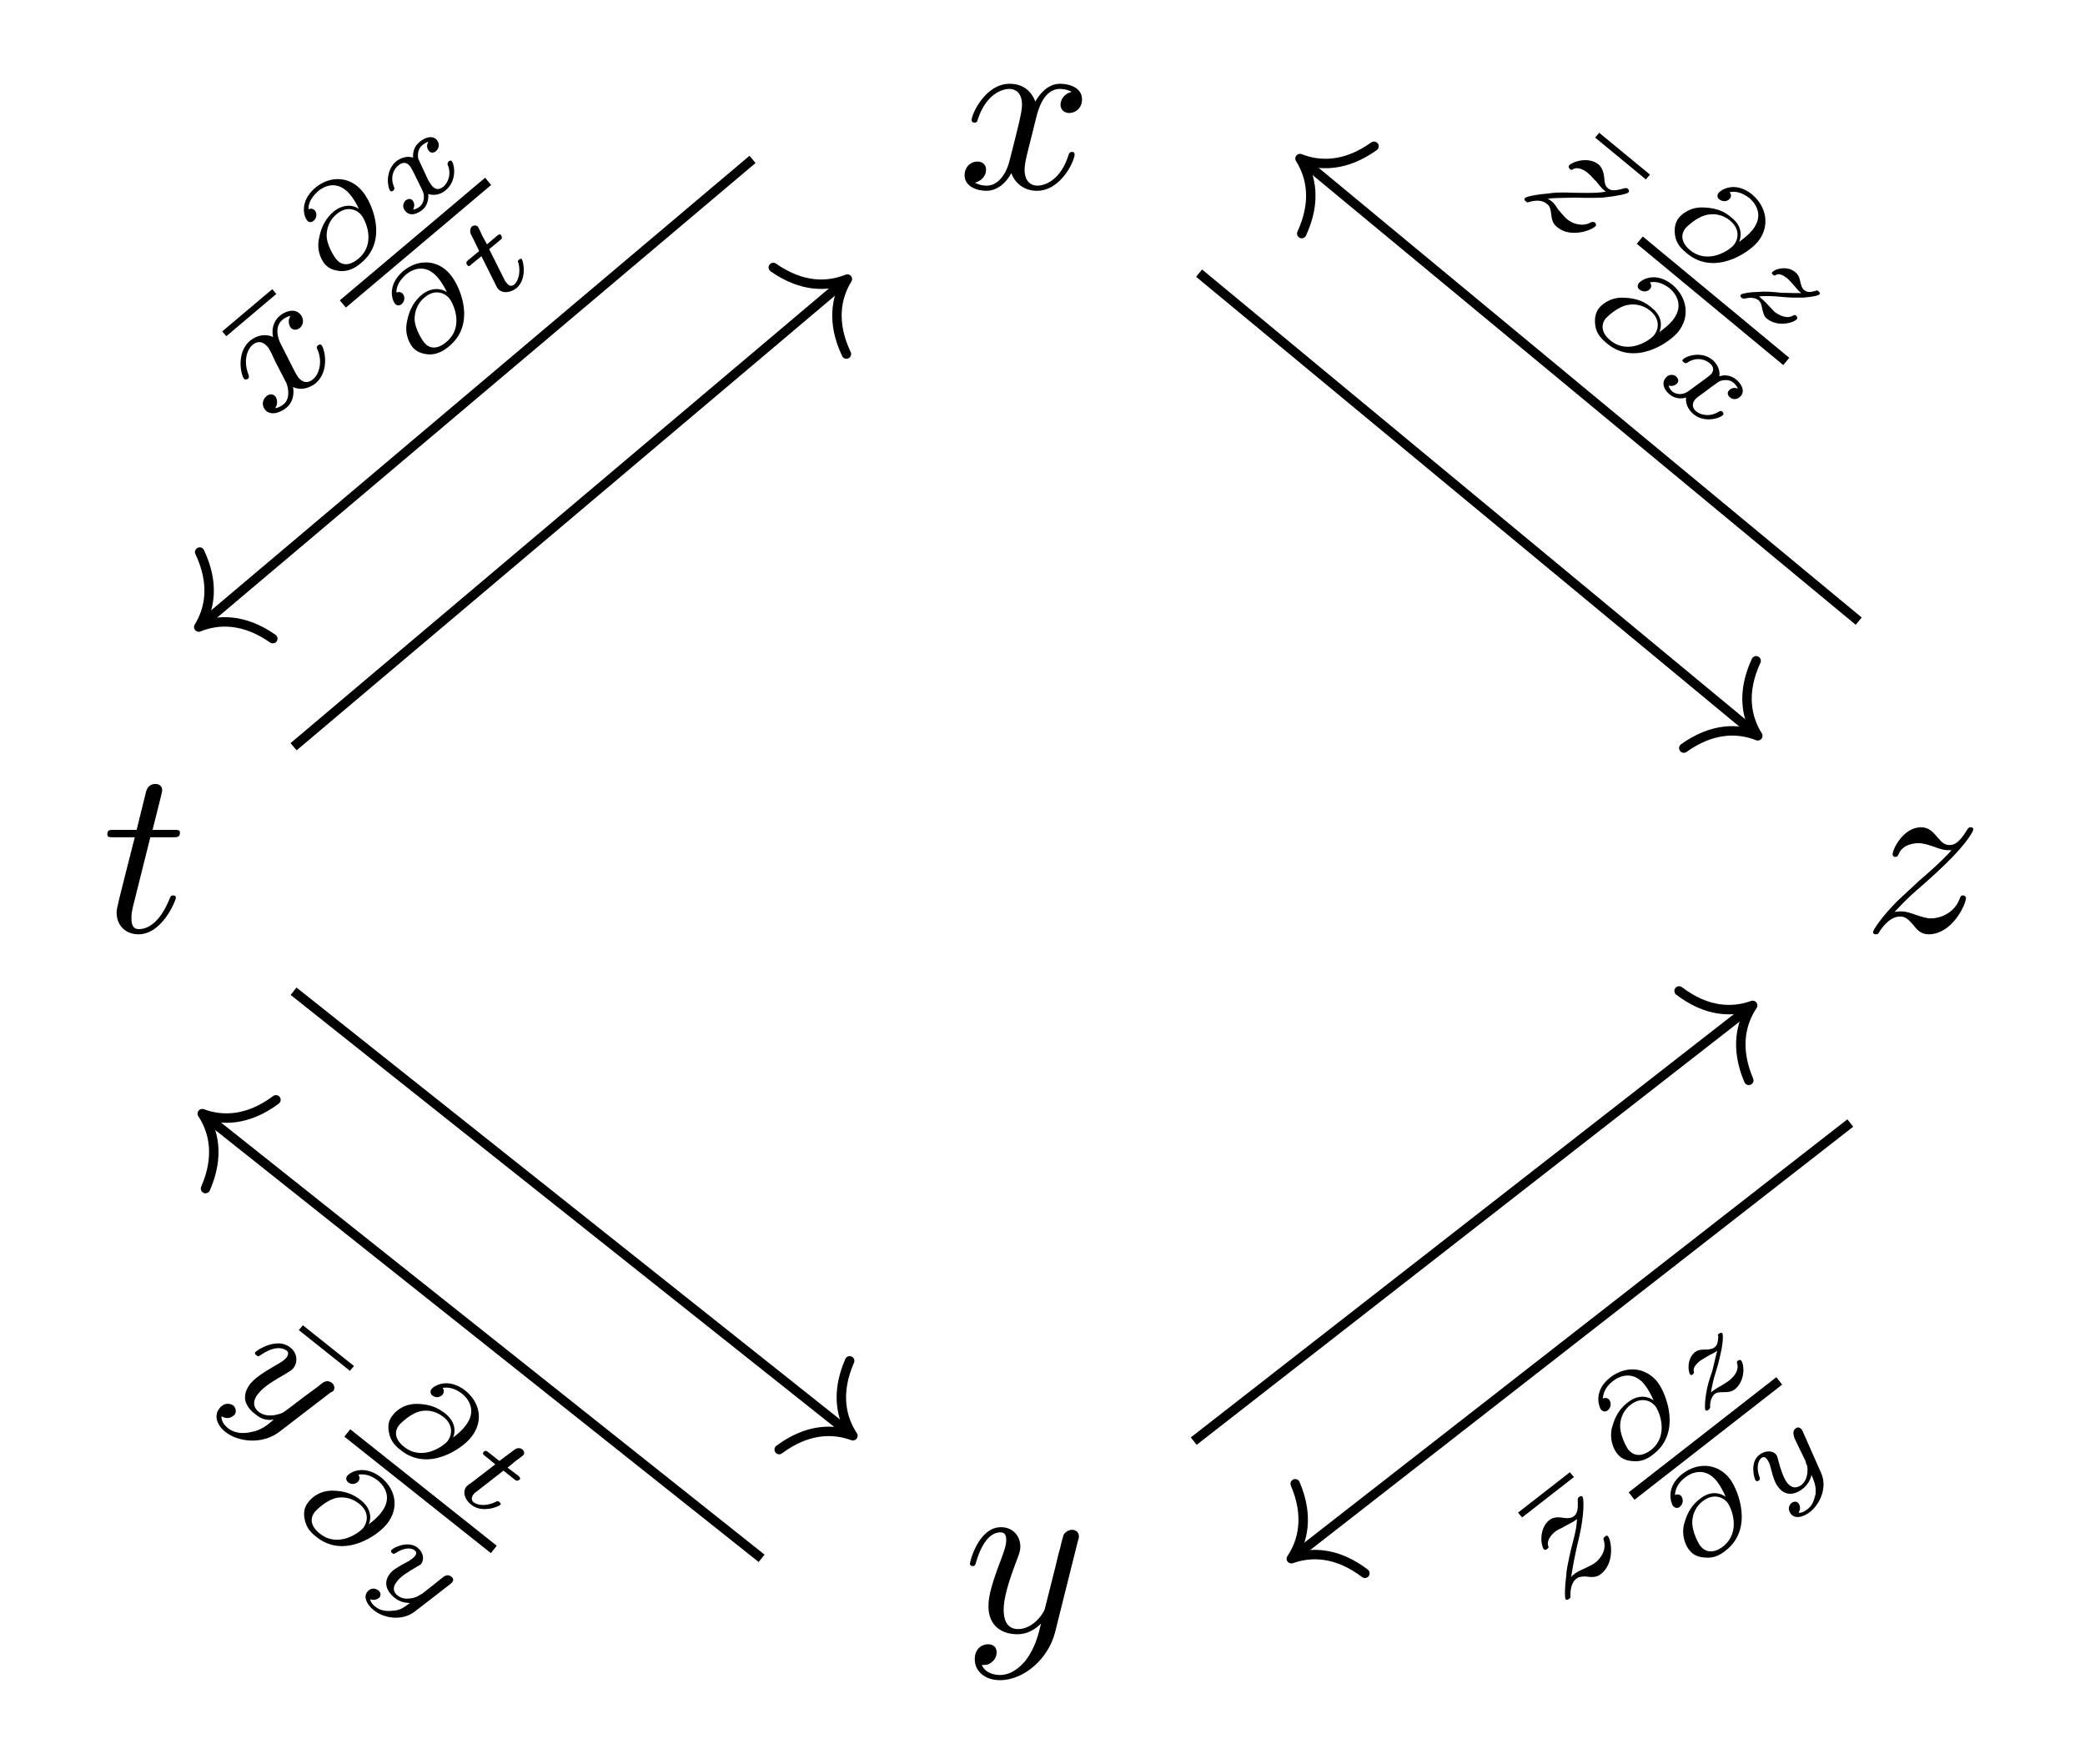 <?xml version="1.0" encoding="UTF-8"?>
<svg xmlns="http://www.w3.org/2000/svg" xmlns:xlink="http://www.w3.org/1999/xlink" width="87.947pt" height="74.408pt" viewBox="0 0 87.947 74.408" version="1.1">
<defs>
<g>
<symbol overflow="visible" id="glyph0-0">
<path style="stroke:none;" d=""/>
</symbol>
<symbol overflow="visible" id="glyph0-1">
<path style="stroke:none;" d="M 3.328 -3.016 C 3.391 -3.266 3.625 -4.188 4.312 -4.188 C 4.359 -4.188 4.609 -4.188 4.812 -4.062 C 4.531 -4 4.344 -3.766 4.344 -3.516 C 4.344 -3.359 4.453 -3.172 4.719 -3.172 C 4.938 -3.172 5.25 -3.344 5.25 -3.75 C 5.25 -4.266 4.672 -4.406 4.328 -4.406 C 3.75 -4.406 3.406 -3.875 3.281 -3.656 C 3.031 -4.312 2.5 -4.406 2.203 -4.406 C 1.172 -4.406 0.594 -3.125 0.594 -2.875 C 0.594 -2.766 0.703 -2.766 0.719 -2.766 C 0.797 -2.766 0.828 -2.797 0.844 -2.875 C 1.188 -3.938 1.844 -4.188 2.188 -4.188 C 2.375 -4.188 2.719 -4.094 2.719 -3.516 C 2.719 -3.203 2.547 -2.547 2.188 -1.141 C 2.031 -0.531 1.672 -0.109 1.234 -0.109 C 1.172 -0.109 0.953 -0.109 0.734 -0.234 C 0.984 -0.297 1.203 -0.5 1.203 -0.781 C 1.203 -1.047 0.984 -1.125 0.844 -1.125 C 0.531 -1.125 0.297 -0.875 0.297 -0.547 C 0.297 -0.094 0.781 0.109 1.219 0.109 C 1.891 0.109 2.25 -0.594 2.266 -0.641 C 2.391 -0.281 2.75 0.109 3.344 0.109 C 4.375 0.109 4.938 -1.172 4.938 -1.422 C 4.938 -1.531 4.859 -1.531 4.828 -1.531 C 4.734 -1.531 4.719 -1.484 4.688 -1.422 C 4.359 -0.344 3.688 -0.109 3.375 -0.109 C 2.984 -0.109 2.828 -0.422 2.828 -0.766 C 2.828 -0.984 2.875 -1.203 2.984 -1.641 Z M 3.328 -3.016 "/>
</symbol>
<symbol overflow="visible" id="glyph0-2">
<path style="stroke:none;" d="M 2.047 -3.984 L 2.984 -3.984 C 3.188 -3.984 3.297 -3.984 3.297 -4.188 C 3.297 -4.297 3.188 -4.297 3.016 -4.297 L 2.141 -4.297 C 2.5 -5.719 2.547 -5.906 2.547 -5.969 C 2.547 -6.141 2.422 -6.234 2.25 -6.234 C 2.219 -6.234 1.938 -6.234 1.859 -5.875 L 1.469 -4.297 L 0.531 -4.297 C 0.328 -4.297 0.234 -4.297 0.234 -4.109 C 0.234 -3.984 0.312 -3.984 0.516 -3.984 L 1.391 -3.984 C 0.672 -1.156 0.625 -0.984 0.625 -0.812 C 0.625 -0.266 1 0.109 1.547 0.109 C 2.562 0.109 3.125 -1.344 3.125 -1.422 C 3.125 -1.531 3.047 -1.531 3.016 -1.531 C 2.922 -1.531 2.906 -1.5 2.859 -1.391 C 2.438 -0.344 1.906 -0.109 1.562 -0.109 C 1.359 -0.109 1.25 -0.234 1.25 -0.562 C 1.25 -0.812 1.281 -0.875 1.312 -1.047 Z M 2.047 -3.984 "/>
</symbol>
<symbol overflow="visible" id="glyph0-3">
<path style="stroke:none;" d="M 1.328 -0.828 C 1.859 -1.406 2.156 -1.656 2.516 -1.969 C 2.516 -1.969 3.125 -2.5 3.484 -2.859 C 4.438 -3.781 4.656 -4.266 4.656 -4.312 C 4.656 -4.406 4.562 -4.406 4.547 -4.406 C 4.469 -4.406 4.453 -4.391 4.391 -4.297 C 4.094 -3.812 3.891 -3.656 3.656 -3.656 C 3.406 -3.656 3.297 -3.812 3.141 -3.984 C 2.953 -4.203 2.781 -4.406 2.453 -4.406 C 1.703 -4.406 1.25 -3.484 1.25 -3.266 C 1.25 -3.219 1.281 -3.156 1.359 -3.156 C 1.453 -3.156 1.469 -3.203 1.5 -3.266 C 1.688 -3.734 2.266 -3.734 2.344 -3.734 C 2.547 -3.734 2.734 -3.672 2.969 -3.594 C 3.375 -3.438 3.484 -3.438 3.734 -3.438 C 3.375 -3.016 2.547 -2.297 2.359 -2.141 L 1.453 -1.297 C 0.781 -0.625 0.422 -0.062 0.422 0.016 C 0.422 0.109 0.531 0.109 0.547 0.109 C 0.625 0.109 0.641 0.094 0.703 -0.016 C 0.938 -0.375 1.234 -0.641 1.562 -0.641 C 1.781 -0.641 1.891 -0.547 2.141 -0.266 C 2.297 -0.047 2.484 0.109 2.766 0.109 C 3.766 0.109 4.344 -1.156 4.344 -1.422 C 4.344 -1.469 4.297 -1.531 4.219 -1.531 C 4.125 -1.531 4.109 -1.469 4.078 -1.391 C 3.844 -0.75 3.203 -0.562 2.875 -0.562 C 2.688 -0.562 2.5 -0.625 2.297 -0.688 C 1.953 -0.812 1.797 -0.859 1.594 -0.859 C 1.578 -0.859 1.422 -0.859 1.328 -0.828 Z M 1.328 -0.828 "/>
</symbol>
<symbol overflow="visible" id="glyph0-4">
<path style="stroke:none;" d="M 4.844 -3.797 C 4.891 -3.938 4.891 -3.953 4.891 -4.031 C 4.891 -4.203 4.75 -4.297 4.594 -4.297 C 4.5 -4.297 4.344 -4.234 4.25 -4.094 C 4.234 -4.031 4.141 -3.734 4.109 -3.547 C 4.031 -3.297 3.969 -3.016 3.906 -2.75 L 3.453 -0.953 C 3.422 -0.812 2.984 -0.109 2.328 -0.109 C 1.828 -0.109 1.719 -0.547 1.719 -0.922 C 1.719 -1.375 1.891 -2 2.219 -2.875 C 2.375 -3.281 2.422 -3.391 2.422 -3.594 C 2.422 -4.031 2.109 -4.406 1.609 -4.406 C 0.656 -4.406 0.297 -2.953 0.297 -2.875 C 0.297 -2.766 0.391 -2.766 0.406 -2.766 C 0.516 -2.766 0.516 -2.797 0.562 -2.953 C 0.844 -3.891 1.234 -4.188 1.578 -4.188 C 1.656 -4.188 1.828 -4.188 1.828 -3.875 C 1.828 -3.625 1.719 -3.359 1.656 -3.172 C 1.25 -2.109 1.078 -1.547 1.078 -1.078 C 1.078 -0.188 1.703 0.109 2.297 0.109 C 2.688 0.109 3.016 -0.062 3.297 -0.344 C 3.172 0.172 3.047 0.672 2.656 1.203 C 2.391 1.531 2.016 1.828 1.562 1.828 C 1.422 1.828 0.969 1.797 0.797 1.406 C 0.953 1.406 1.094 1.406 1.219 1.281 C 1.328 1.203 1.422 1.062 1.422 0.875 C 1.422 0.562 1.156 0.531 1.062 0.531 C 0.828 0.531 0.5 0.688 0.5 1.172 C 0.5 1.672 0.938 2.047 1.562 2.047 C 2.578 2.047 3.609 1.141 3.891 0.016 Z M 4.844 -3.797 "/>
</symbol>
<symbol overflow="visible" id="glyph1-0">
<path style="stroke:none;" d=""/>
</symbol>
<symbol overflow="visible" id="glyph1-1">
<path style="stroke:none;" d="M 0.062 -5.125 L -0.109 -5.328 L -2.219 -3.547 L -2.047 -3.344 Z M 0.062 -5.125 "/>
</symbol>
<symbol overflow="visible" id="glyph2-0">
<path style="stroke:none;" d=""/>
</symbol>
<symbol overflow="visible" id="glyph2-1">
<path style="stroke:none;" d="M 0.859 -1.688 C 0.953 -1.453 1.016 -1.016 0.75 -0.797 C 0.734 -0.781 0.562 -0.641 0.391 -0.625 C 0.547 -0.875 0.422 -1.094 0.391 -1.125 C 0.281 -1.234 0.141 -1.234 0.016 -1.125 C -0.141 -1 -0.203 -0.75 -0.031 -0.547 C 0.188 -0.297 0.594 -0.422 0.859 -0.641 C 1.109 -0.844 1.203 -1.172 1.141 -1.516 C 1.5 -1.344 1.875 -1.5 2.094 -1.672 C 2.703 -2.203 2.469 -3.125 2.344 -3.281 C 2.281 -3.344 2.203 -3.281 2.203 -3.281 C 2.109 -3.203 2.141 -3.172 2.172 -3.094 C 2.375 -2.641 2.281 -2.094 1.984 -1.844 C 1.766 -1.656 1.547 -1.703 1.375 -1.906 C 1.25 -2.047 0.984 -2.641 0.609 -3.359 C 0.375 -3.859 0.5 -4.203 0.688 -4.344 C 0.703 -4.359 0.844 -4.484 1.031 -4.516 C 0.906 -4.328 0.969 -4.109 1.047 -4.016 C 1.141 -3.906 1.312 -3.906 1.438 -4.016 C 1.547 -4.109 1.641 -4.359 1.453 -4.578 C 1.203 -4.875 0.766 -4.688 0.578 -4.516 C 0.297 -4.281 0.234 -3.922 0.297 -3.625 C 0.016 -3.766 -0.375 -3.719 -0.672 -3.469 C -1.266 -2.969 -1.062 -2.016 -0.922 -1.859 C -0.859 -1.797 -0.781 -1.859 -0.766 -1.859 C -0.703 -1.922 -0.719 -1.938 -0.734 -2.031 C -0.953 -2.562 -0.828 -3.078 -0.562 -3.297 C -0.375 -3.453 -0.156 -3.469 0.062 -3.219 C 0.156 -3.125 0.297 -2.797 0.406 -2.562 Z M 0.859 -1.688 "/>
</symbol>
<symbol overflow="visible" id="glyph3-0">
<path style="stroke:none;" d=""/>
</symbol>
<symbol overflow="visible" id="glyph3-1">
<path style="stroke:none;" d="M -0.844 -3.281 C -0.859 -3.453 -0.781 -3.75 -0.438 -4.047 C -0.156 -4.281 0.391 -4.516 0.906 -3.906 C 1.062 -3.719 1.188 -3.5 1.281 -3.297 C 1.094 -3.438 0.672 -3.547 0.219 -3.188 C -0.047 -2.953 -0.297 -2.641 -0.406 -2.031 C -0.516 -1.469 -0.25 -1.078 -0.156 -0.969 C 0 -0.781 0.25 -0.688 0.547 -0.672 C 0.891 -0.672 1.156 -0.828 1.391 -1.031 C 2.531 -1.984 1.828 -3.578 1.422 -4.047 C 0.906 -4.672 0.078 -4.719 -0.562 -4.188 C -1.266 -3.578 -1.016 -2.938 -0.906 -2.812 C -0.828 -2.719 -0.719 -2.719 -0.625 -2.797 C -0.484 -2.922 -0.484 -3.109 -0.578 -3.234 C -0.703 -3.359 -0.844 -3.281 -0.844 -3.281 Z M 1.266 -1.203 C 0.828 -0.828 0.5 -0.953 0.328 -1.172 C 0.281 -1.219 -0.109 -1.781 -0.078 -2.234 C -0.047 -2.75 0.25 -3 0.344 -3.078 C 0.75 -3.422 1.156 -3.297 1.375 -3.047 C 1.547 -2.844 2.031 -1.844 1.266 -1.203 Z M 1.266 -1.203 "/>
</symbol>
<symbol overflow="visible" id="glyph3-2">
<path style="stroke:none;" d="M 1.094 -3.5 C 0.969 -3.281 1.109 -3.125 1.125 -3.109 C 1.172 -3.047 1.297 -3 1.422 -3.109 C 1.531 -3.203 1.594 -3.406 1.453 -3.578 C 1.266 -3.797 0.938 -3.672 0.734 -3.5 C 0.469 -3.297 0.438 -3 0.453 -2.828 C 0.172 -2.938 -0.125 -2.781 -0.266 -2.672 C -0.734 -2.266 -0.625 -1.578 -0.516 -1.438 C -0.469 -1.375 -0.406 -1.422 -0.391 -1.438 C -0.344 -1.469 -0.328 -1.5 -0.344 -1.578 C -0.547 -2.031 -0.328 -2.391 -0.172 -2.5 C -0.047 -2.609 0.141 -2.688 0.312 -2.484 C 0.391 -2.391 0.547 -2.062 0.844 -1.453 C 0.969 -1.203 0.906 -0.906 0.734 -0.766 C 0.703 -0.75 0.609 -0.656 0.453 -0.641 C 0.562 -0.859 0.453 -1 0.438 -1.016 C 0.344 -1.125 0.234 -1.094 0.141 -1.031 C 0.047 -0.938 -0.031 -0.75 0.125 -0.578 C 0.328 -0.328 0.656 -0.469 0.859 -0.641 C 1.062 -0.812 1.109 -1.094 1.094 -1.297 C 1.453 -1.188 1.719 -1.359 1.844 -1.469 C 2.312 -1.875 2.203 -2.547 2.078 -2.688 C 2.047 -2.734 1.984 -2.688 1.953 -2.672 C 1.906 -2.625 1.906 -2.594 1.906 -2.547 C 2.094 -2.125 1.906 -1.75 1.734 -1.609 C 1.609 -1.516 1.438 -1.422 1.25 -1.641 C 1.219 -1.688 1.188 -1.719 1.094 -1.875 C 0.953 -2.188 0.703 -2.703 0.672 -2.781 C 0.641 -2.922 0.641 -3.188 0.828 -3.344 C 0.844 -3.359 0.969 -3.469 1.094 -3.5 Z M 1.094 -3.5 "/>
</symbol>
<symbol overflow="visible" id="glyph3-3">
<path style="stroke:none;" d="M -0.047 -2.484 L 0.406 -2.859 C 0.5 -2.938 0.5 -2.938 0.484 -2.969 C 0.5 -2.984 0.469 -3.047 0.453 -3.078 C 0.406 -3.141 0.344 -3.094 0.281 -3.047 L -0.141 -2.688 L -0.344 -3.062 C -0.391 -3.172 -0.5 -3.406 -0.516 -3.422 C -0.562 -3.484 -0.672 -3.516 -0.781 -3.438 C -0.828 -3.391 -0.875 -3.266 -0.828 -3.141 C -0.797 -3.047 -0.891 -3.281 -0.469 -2.406 L -0.922 -2.031 C -1 -1.969 -1.047 -1.906 -0.969 -1.812 C -0.906 -1.734 -0.859 -1.781 -0.797 -1.844 L -0.375 -2.188 L 0.156 -1.125 C 0.219 -1.016 0.266 -0.875 0.312 -0.828 C 0.484 -0.609 0.828 -0.625 1.109 -0.844 C 1.562 -1.234 1.391 -2 1.328 -2.062 C 1.297 -2.109 1.234 -2.062 1.219 -2.047 C 1.156 -2 1.141 -1.969 1.188 -1.906 C 1.281 -1.531 1.203 -1.156 1 -0.984 C 0.875 -0.891 0.766 -0.953 0.688 -1.062 C 0.625 -1.125 0.625 -1.141 0.609 -1.172 Z M -0.047 -2.484 "/>
</symbol>
<symbol overflow="visible" id="glyph4-0">
<path style="stroke:none;" d=""/>
</symbol>
<symbol overflow="visible" id="glyph4-1">
<path style="stroke:none;" d="M 0.281 -5.125 L 0.109 -5.328 L -2.078 -3.625 L -1.906 -3.422 Z M 0.281 -5.125 "/>
</symbol>
<symbol overflow="visible" id="glyph5-0">
<path style="stroke:none;" d=""/>
</symbol>
<symbol overflow="visible" id="glyph5-1">
<path style="stroke:none;" d="M 0.547 -1.203 C 0.594 -1.453 0.609 -1.641 0.766 -2.375 C 0.812 -2.562 0.969 -3.219 1 -3.484 C 1.094 -4.078 1.078 -4.531 1.031 -4.594 C 0.969 -4.656 0.906 -4.609 0.875 -4.578 C 0.828 -4.547 0.828 -4.531 0.828 -4.438 C 0.844 -4.078 0.812 -3.891 0.672 -3.781 C 0.609 -3.734 0.531 -3.672 0.25 -3.703 C -0.094 -3.766 -0.25 -3.703 -0.375 -3.609 C -0.812 -3.25 -0.734 -2.562 -0.609 -2.391 C -0.562 -2.328 -0.5 -2.359 -0.469 -2.391 C -0.391 -2.453 -0.391 -2.453 -0.422 -2.531 C -0.5 -2.797 -0.203 -3.062 -0.125 -3.125 C 0.016 -3.234 0.188 -3.281 0.266 -3.344 C 0.625 -3.531 0.656 -3.547 0.797 -3.656 C 0.781 -3.375 0.766 -3.203 0.547 -2.391 C 0.391 -1.703 0.344 -1.453 0.344 -1.266 C 0.266 -0.703 0.281 -0.328 0.312 -0.281 C 0.359 -0.219 0.438 -0.266 0.469 -0.297 C 0.516 -0.328 0.531 -0.344 0.516 -0.406 C 0.516 -0.719 0.578 -0.984 0.75 -1.125 C 0.828 -1.188 0.906 -1.234 1.156 -1.234 C 1.469 -1.188 1.641 -1.203 1.812 -1.344 C 2.391 -1.797 2.25 -2.734 2.109 -2.922 C 2.062 -2.984 2 -2.938 1.984 -2.922 C 1.906 -2.859 1.906 -2.844 1.922 -2.766 C 2.047 -2.406 1.844 -2.031 1.562 -1.812 C 1.438 -1.719 1.266 -1.641 1.094 -1.562 C 0.812 -1.438 0.75 -1.391 0.656 -1.312 C 0.641 -1.312 0.578 -1.25 0.547 -1.203 Z M 0.547 -1.203 "/>
</symbol>
<symbol overflow="visible" id="glyph6-0">
<path style="stroke:none;" d=""/>
</symbol>
<symbol overflow="visible" id="glyph6-1">
<path style="stroke:none;" d="M -0.719 -3.312 C -0.703 -3.484 -0.656 -3.766 -0.297 -4.047 C 0 -4.281 0.578 -4.5 1.062 -3.875 C 1.203 -3.688 1.328 -3.453 1.422 -3.234 C 1.219 -3.391 0.797 -3.516 0.344 -3.156 C 0.062 -2.938 -0.188 -2.656 -0.344 -2.047 C -0.453 -1.484 -0.203 -1.094 -0.109 -0.984 C 0.047 -0.781 0.266 -0.688 0.562 -0.672 C 0.906 -0.641 1.172 -0.766 1.422 -0.969 C 2.594 -1.875 1.969 -3.5 1.594 -4 C 1.094 -4.641 0.266 -4.719 -0.406 -4.203 C -1.125 -3.641 -0.891 -2.984 -0.797 -2.844 C -0.719 -2.766 -0.609 -2.734 -0.516 -2.812 C -0.359 -2.938 -0.359 -3.141 -0.453 -3.266 C -0.562 -3.391 -0.719 -3.312 -0.719 -3.312 Z M 1.312 -1.141 C 0.859 -0.797 0.531 -0.938 0.359 -1.156 C 0.312 -1.203 -0.031 -1.781 0.016 -2.25 C 0.062 -2.734 0.359 -2.984 0.469 -3.062 C 0.875 -3.375 1.297 -3.25 1.5 -2.984 C 1.656 -2.781 2.094 -1.766 1.312 -1.141 Z M 1.312 -1.141 "/>
</symbol>
<symbol overflow="visible" id="glyph6-2">
<path style="stroke:none;" d="M 0.625 -1.062 C 0.672 -1.328 0.734 -1.641 0.844 -1.969 C 0.969 -2.359 1.016 -2.625 1.078 -2.906 C 1.141 -3.25 1.141 -3.516 1.109 -3.562 C 1.062 -3.609 1 -3.562 0.969 -3.547 C 0.906 -3.5 0.906 -3.5 0.938 -3.438 C 0.922 -3.109 0.859 -3.031 0.797 -2.984 C 0.734 -2.922 0.656 -2.891 0.469 -2.875 C 0.234 -2.875 0.109 -2.875 -0.047 -2.766 C -0.391 -2.484 -0.344 -1.953 -0.25 -1.828 C -0.203 -1.766 -0.156 -1.812 -0.125 -1.844 C -0.094 -1.859 -0.078 -1.906 -0.094 -1.938 C -0.109 -2.016 -0.141 -2.141 0.156 -2.391 C 0.281 -2.469 0.375 -2.531 0.594 -2.656 C 0.766 -2.734 0.812 -2.766 0.891 -2.828 C 0.844 -2.641 0.797 -2.453 0.688 -1.984 C 0.547 -1.578 0.469 -1.328 0.422 -1 C 0.375 -0.75 0.359 -0.375 0.391 -0.328 C 0.438 -0.266 0.5 -0.312 0.531 -0.344 C 0.578 -0.375 0.578 -0.406 0.594 -0.438 C 0.578 -0.672 0.656 -0.891 0.781 -1 C 0.891 -1.078 1 -1.078 1.219 -1.078 C 1.391 -1.078 1.516 -1.109 1.625 -1.188 C 2.094 -1.562 2.031 -2.25 1.906 -2.406 C 1.859 -2.469 1.797 -2.422 1.766 -2.406 C 1.703 -2.359 1.719 -2.328 1.734 -2.281 C 1.828 -1.969 1.547 -1.688 1.406 -1.578 C 1.312 -1.5 1.219 -1.453 1.078 -1.359 C 0.844 -1.234 0.766 -1.172 0.719 -1.141 C 0.656 -1.094 0.641 -1.078 0.625 -1.062 Z M 0.625 -1.062 "/>
</symbol>
<symbol overflow="visible" id="glyph6-3">
<path style="stroke:none;" d="M 1.453 -3.5 C 1.422 -3.562 1.406 -3.578 1.406 -3.578 C 1.328 -3.672 1.234 -3.672 1.172 -3.625 C 1 -3.5 1.078 -3.328 1.109 -3.203 L 1.297 -2.812 L 1.578 -2.234 C 1.578 -2.156 1.625 -2.078 1.641 -2.047 C 1.656 -2.016 1.734 -1.5 1.406 -1.234 C 1.219 -1.094 1 -1.062 0.797 -1.328 C 0.641 -1.531 0.516 -1.922 0.422 -2.281 C 0.406 -2.328 0.391 -2.438 0.344 -2.5 C 0.188 -2.703 -0.125 -2.688 -0.375 -2.5 C -0.781 -2.188 -0.594 -1.516 -0.531 -1.422 C -0.469 -1.359 -0.406 -1.406 -0.391 -1.422 C -0.328 -1.469 -0.359 -1.484 -0.359 -1.547 C -0.5 -1.906 -0.453 -2.234 -0.281 -2.375 C -0.203 -2.422 -0.125 -2.422 -0.047 -2.312 C 0.016 -2.234 0.047 -2.141 0.078 -2.062 C 0.234 -1.438 0.312 -1.281 0.438 -1.125 C 0.781 -0.688 1.219 -0.875 1.469 -1.078 C 1.688 -1.25 1.797 -1.5 1.828 -1.656 C 1.938 -1.375 2.031 -1.188 2 -0.844 C 1.953 -0.688 1.906 -0.391 1.672 -0.219 C 1.594 -0.156 1.422 -0.031 1.281 -0.062 C 1.406 -0.25 1.312 -0.422 1.281 -0.453 C 1.203 -0.562 1.062 -0.531 0.984 -0.469 C 0.875 -0.375 0.812 -0.203 0.953 -0.016 C 1.109 0.188 1.422 0.172 1.766 -0.094 C 2.203 -0.438 2.5 -1.141 2.234 -1.734 Z M 1.453 -3.5 "/>
</symbol>
<symbol overflow="visible" id="glyph7-0">
<path style="stroke:none;" d=""/>
</symbol>
<symbol overflow="visible" id="glyph7-1">
<path style="stroke:none;" d="M 5.062 -0.844 L 5.234 -1.047 L 3.094 -2.812 L 2.922 -2.609 Z M 5.062 -0.844 "/>
</symbol>
<symbol overflow="visible" id="glyph8-0">
<path style="stroke:none;" d=""/>
</symbol>
<symbol overflow="visible" id="glyph8-1">
<path style="stroke:none;" d="M 1.297 0.281 C 1.562 0.25 1.734 0.25 2.484 0.234 C 2.672 0.25 3.344 0.25 3.625 0.234 C 4.219 0.172 4.656 0.078 4.703 0.016 C 4.766 -0.062 4.703 -0.109 4.672 -0.141 C 4.625 -0.172 4.594 -0.172 4.516 -0.156 C 4.156 -0.047 3.969 -0.047 3.844 -0.156 C 3.781 -0.203 3.703 -0.281 3.688 -0.562 C 3.656 -0.906 3.562 -1.047 3.453 -1.156 C 3.016 -1.516 2.344 -1.281 2.203 -1.125 C 2.156 -1.062 2.203 -1 2.234 -0.969 C 2.312 -0.922 2.312 -0.922 2.375 -0.969 C 2.625 -1.094 2.938 -0.859 3.016 -0.781 C 3.156 -0.672 3.25 -0.516 3.328 -0.469 C 3.578 -0.156 3.609 -0.125 3.75 -0.016 C 3.469 0.031 3.297 0.047 2.453 0.031 C 1.75 0 1.5 0.031 1.328 0.062 C 0.734 0.109 0.375 0.203 0.344 0.25 C 0.281 0.312 0.344 0.375 0.375 0.391 C 0.422 0.438 0.438 0.453 0.5 0.422 C 0.828 0.328 1.078 0.344 1.266 0.5 C 1.344 0.562 1.406 0.625 1.438 0.875 C 1.469 1.172 1.516 1.344 1.703 1.484 C 2.266 1.953 3.172 1.609 3.312 1.438 C 3.375 1.375 3.312 1.312 3.297 1.297 C 3.219 1.234 3.172 1.266 3.109 1.281 C 2.797 1.469 2.359 1.359 2.109 1.141 C 1.984 1.031 1.875 0.891 1.75 0.75 C 1.578 0.484 1.531 0.438 1.422 0.359 C 1.422 0.359 1.344 0.297 1.297 0.281 Z M 1.297 0.281 "/>
</symbol>
<symbol overflow="visible" id="glyph9-0">
<path style="stroke:none;" d=""/>
</symbol>
<symbol overflow="visible" id="glyph9-1">
<path style="stroke:none;" d="M 3.062 -1.406 C 3.25 -1.453 3.547 -1.438 3.906 -1.156 C 4.188 -0.906 4.516 -0.406 4.016 0.203 C 3.859 0.391 3.656 0.547 3.469 0.688 C 3.562 0.453 3.609 0.031 3.156 -0.328 C 2.891 -0.562 2.562 -0.75 1.938 -0.766 C 1.344 -0.781 1.016 -0.438 0.922 -0.328 C 0.766 -0.125 0.719 0.125 0.766 0.422 C 0.812 0.75 1.016 0.969 1.266 1.172 C 2.406 2.125 3.844 1.172 4.25 0.688 C 4.766 0.062 4.656 -0.766 4.016 -1.312 C 3.297 -1.891 2.719 -1.516 2.609 -1.391 C 2.531 -1.297 2.531 -1.188 2.625 -1.109 C 2.781 -0.984 2.984 -1.016 3.078 -1.141 C 3.188 -1.281 3.062 -1.406 3.062 -1.406 Z M 1.391 1.031 C 0.969 0.672 1.031 0.328 1.203 0.109 C 1.25 0.062 1.719 -0.422 2.203 -0.469 C 2.688 -0.531 3 -0.281 3.094 -0.203 C 3.5 0.141 3.453 0.562 3.234 0.828 C 3.078 1.016 2.172 1.672 1.391 1.031 Z M 1.391 1.031 "/>
</symbol>
<symbol overflow="visible" id="glyph9-2">
<path style="stroke:none;" d="M 1.156 0.391 C 1.438 0.359 1.766 0.375 2.094 0.406 C 2.516 0.453 2.781 0.438 3.062 0.438 C 3.406 0.406 3.688 0.359 3.719 0.297 C 3.766 0.25 3.703 0.203 3.688 0.188 C 3.625 0.125 3.625 0.125 3.547 0.156 C 3.234 0.25 3.141 0.172 3.078 0.125 C 3.016 0.078 2.969 0.031 2.922 -0.172 C 2.875 -0.391 2.844 -0.516 2.688 -0.641 C 2.344 -0.922 1.828 -0.766 1.734 -0.641 C 1.672 -0.578 1.734 -0.547 1.766 -0.516 C 1.797 -0.484 1.844 -0.484 1.875 -0.516 C 1.953 -0.547 2.062 -0.609 2.375 -0.359 C 2.469 -0.266 2.547 -0.188 2.719 0.016 C 2.828 0.156 2.891 0.203 2.953 0.25 C 2.75 0.25 2.578 0.25 2.094 0.234 C 1.656 0.188 1.406 0.172 1.078 0.203 C 0.812 0.203 0.438 0.266 0.406 0.312 C 0.344 0.375 0.406 0.422 0.438 0.453 C 0.484 0.484 0.516 0.484 0.547 0.484 C 0.797 0.422 1 0.438 1.141 0.547 C 1.25 0.641 1.266 0.734 1.312 0.953 C 1.359 1.125 1.391 1.25 1.5 1.328 C 1.969 1.703 2.641 1.5 2.766 1.344 C 2.812 1.281 2.75 1.234 2.734 1.203 C 2.672 1.156 2.656 1.172 2.594 1.203 C 2.312 1.359 1.984 1.156 1.828 1.047 C 1.75 0.969 1.672 0.875 1.562 0.766 C 1.375 0.562 1.297 0.5 1.25 0.469 C 1.203 0.406 1.188 0.406 1.156 0.391 Z M 1.156 0.391 "/>
</symbol>
<symbol overflow="visible" id="glyph9-3">
<path style="stroke:none;" d="M 3.641 0.469 C 3.406 0.375 3.266 0.547 3.266 0.547 C 3.203 0.609 3.172 0.734 3.312 0.844 C 3.406 0.938 3.625 0.953 3.766 0.781 C 3.953 0.562 3.781 0.266 3.578 0.094 C 3.312 -0.125 3.031 -0.109 2.859 -0.047 C 2.906 -0.375 2.703 -0.625 2.578 -0.734 C 2.094 -1.141 1.438 -0.891 1.328 -0.766 C 1.266 -0.703 1.328 -0.656 1.359 -0.641 C 1.391 -0.609 1.406 -0.594 1.484 -0.609 C 1.906 -0.906 2.297 -0.734 2.438 -0.609 C 2.578 -0.5 2.672 -0.344 2.516 -0.141 C 2.422 -0.047 2.125 0.156 1.578 0.562 C 1.344 0.75 1.047 0.734 0.875 0.594 C 0.859 0.578 0.75 0.484 0.719 0.344 C 0.938 0.406 1.062 0.266 1.078 0.25 C 1.172 0.141 1.109 0.031 1.031 -0.047 C 0.938 -0.125 0.734 -0.156 0.594 0.016 C 0.391 0.266 0.562 0.562 0.766 0.719 C 0.969 0.891 1.266 0.922 1.453 0.844 C 1.422 1.219 1.641 1.438 1.766 1.547 C 2.234 1.938 2.906 1.719 3.016 1.578 C 3.062 1.516 3 1.469 2.984 1.438 C 2.922 1.391 2.891 1.422 2.844 1.438 C 2.453 1.688 2.062 1.578 1.891 1.438 C 1.766 1.344 1.656 1.156 1.828 0.938 C 1.875 0.891 1.891 0.859 2.031 0.766 C 2.328 0.547 2.781 0.203 2.875 0.156 C 3 0.109 3.266 0.062 3.453 0.219 C 3.469 0.234 3.594 0.344 3.641 0.469 Z M 3.641 0.469 "/>
</symbol>
<symbol overflow="visible" id="glyph10-0">
<path style="stroke:none;" d=""/>
</symbol>
<symbol overflow="visible" id="glyph10-1">
<path style="stroke:none;" d="M 5.031 -0.938 L 5.203 -1.141 L 3.047 -2.859 L 2.875 -2.656 Z M 5.031 -0.938 "/>
</symbol>
<symbol overflow="visible" id="glyph11-0">
<path style="stroke:none;" d=""/>
</symbol>
<symbol overflow="visible" id="glyph11-1">
<path style="stroke:none;" d="M 4.672 0.344 C 4.75 0.312 4.766 0.297 4.797 0.266 C 4.875 0.156 4.828 0.016 4.734 -0.062 C 4.672 -0.109 4.562 -0.172 4.422 -0.109 C 4.359 -0.094 4.203 0.047 4.078 0.141 L 3.609 0.484 C 3.469 0.594 2.75 1.141 2.672 1.188 C 2.672 1.188 2.062 1.484 1.641 1.156 C 1.266 0.844 1.547 0.484 1.625 0.391 C 1.859 0.094 2.25 -0.141 2.766 -0.438 C 2.969 -0.562 3.031 -0.594 3.109 -0.688 C 3.312 -0.953 3.266 -1.344 2.969 -1.562 C 2.422 -2 1.578 -1.453 1.5 -1.359 C 1.453 -1.297 1.531 -1.234 1.562 -1.219 C 1.625 -1.156 1.641 -1.188 1.719 -1.234 C 2.219 -1.578 2.594 -1.594 2.828 -1.422 C 2.906 -1.359 2.906 -1.25 2.812 -1.125 C 2.703 -1 2.578 -0.938 2.484 -0.875 C 1.688 -0.422 1.484 -0.25 1.281 -0.016 C 1.219 0.078 1.016 0.328 1.078 0.672 C 1.141 0.953 1.359 1.156 1.516 1.266 C 1.734 1.453 1.969 1.531 2.281 1.484 C 1.969 1.75 1.734 1.938 1.297 2.016 C 1 2.078 0.641 2.078 0.344 1.844 C 0.312 1.812 0.047 1.609 0.078 1.344 C 0.406 1.547 0.609 1.281 0.625 1.281 C 0.75 1.109 0.625 0.938 0.578 0.891 C 0.438 0.797 0.188 0.75 -0.016 1.016 C -0.234 1.281 -0.156 1.688 0.234 2 C 0.781 2.438 1.797 2.547 2.516 2 Z M 4.672 0.344 "/>
</symbol>
<symbol overflow="visible" id="glyph12-0">
<path style="stroke:none;" d=""/>
</symbol>
<symbol overflow="visible" id="glyph12-1">
<path style="stroke:none;" d="M 3.047 -1.484 C 3.219 -1.516 3.516 -1.516 3.875 -1.234 C 4.156 -1 4.5 -0.5 4 0.125 C 3.859 0.312 3.672 0.469 3.484 0.609 C 3.594 0.391 3.609 -0.047 3.156 -0.406 C 2.875 -0.625 2.531 -0.812 1.922 -0.812 C 1.328 -0.797 1.016 -0.438 0.938 -0.328 C 0.781 -0.141 0.719 0.094 0.781 0.391 C 0.844 0.734 1.031 0.953 1.281 1.141 C 2.438 2.078 3.875 1.078 4.25 0.594 C 4.766 -0.047 4.656 -0.844 4 -1.375 C 3.266 -1.938 2.688 -1.578 2.578 -1.438 C 2.516 -1.359 2.516 -1.234 2.625 -1.156 C 2.766 -1.047 2.953 -1.094 3.047 -1.203 C 3.156 -1.344 3.047 -1.484 3.047 -1.484 Z M 1.422 1 C 0.984 0.656 1.031 0.312 1.203 0.094 C 1.25 0.031 1.719 -0.453 2.188 -0.516 C 2.688 -0.578 2.984 -0.328 3.094 -0.25 C 3.5 0.078 3.453 0.5 3.25 0.766 C 3.094 0.953 2.203 1.625 1.422 1 Z M 1.422 1 "/>
</symbol>
<symbol overflow="visible" id="glyph12-2">
<path style="stroke:none;" d="M 2.422 -0.531 L 2.891 -0.156 C 2.984 -0.094 2.984 -0.094 3 -0.109 C 3.031 -0.109 3.094 -0.141 3.109 -0.156 C 3.156 -0.219 3.094 -0.266 3.031 -0.328 L 2.594 -0.656 L 2.938 -0.938 C 3.047 -1.016 3.234 -1.156 3.266 -1.188 C 3.312 -1.25 3.312 -1.359 3.203 -1.438 C 3.156 -1.484 3.016 -1.5 2.922 -1.438 C 2.828 -1.375 3.031 -1.516 2.25 -0.938 L 1.797 -1.297 C 1.719 -1.359 1.656 -1.406 1.578 -1.312 C 1.531 -1.234 1.578 -1.203 1.656 -1.141 L 2.078 -0.797 L 1.125 -0.062 C 1.047 0 0.891 0.094 0.859 0.141 C 0.688 0.359 0.781 0.688 1.062 0.906 C 1.516 1.281 2.234 0.984 2.297 0.906 C 2.328 0.859 2.266 0.797 2.25 0.797 C 2.188 0.734 2.156 0.75 2.109 0.781 C 1.766 0.953 1.375 0.969 1.156 0.797 C 1.047 0.703 1.078 0.562 1.172 0.453 C 1.219 0.391 1.234 0.391 1.281 0.359 Z M 2.422 -0.531 "/>
</symbol>
<symbol overflow="visible" id="glyph12-3">
<path style="stroke:none;" d="M 3.734 0.594 C 3.797 0.547 3.812 0.516 3.812 0.516 C 3.891 0.438 3.859 0.344 3.781 0.281 C 3.625 0.156 3.484 0.25 3.375 0.344 L 3.047 0.609 L 2.547 1 C 2.469 1.031 2.406 1.094 2.375 1.094 C 2.359 1.125 1.844 1.344 1.516 1.078 C 1.328 0.938 1.281 0.734 1.484 0.484 C 1.641 0.266 1.984 0.062 2.328 -0.141 C 2.359 -0.156 2.453 -0.203 2.5 -0.25 C 2.656 -0.453 2.594 -0.75 2.359 -0.938 C 1.953 -1.266 1.328 -0.938 1.25 -0.844 C 1.203 -0.781 1.266 -0.734 1.281 -0.719 C 1.344 -0.656 1.359 -0.688 1.438 -0.719 C 1.734 -0.922 2.062 -0.969 2.234 -0.828 C 2.312 -0.766 2.328 -0.688 2.234 -0.578 C 2.188 -0.516 2.109 -0.469 2.031 -0.406 C 1.453 -0.094 1.312 0 1.188 0.156 C 0.844 0.594 1.141 0.984 1.406 1.188 C 1.625 1.359 1.875 1.391 2.031 1.391 C 1.797 1.562 1.641 1.703 1.297 1.719 C 1.141 1.734 0.828 1.75 0.594 1.562 C 0.516 1.516 0.375 1.375 0.359 1.234 C 0.562 1.312 0.719 1.188 0.75 1.156 C 0.828 1.047 0.781 0.922 0.703 0.859 C 0.578 0.766 0.375 0.734 0.234 0.922 C 0.078 1.109 0.172 1.422 0.5 1.688 C 0.938 2.047 1.688 2.156 2.219 1.766 Z M 3.734 0.594 "/>
</symbol>
</g>
</defs>
<g id="surface1">
<g style="fill:rgb(0%,0%,0%);fill-opacity:1;">
  <use xlink:href="#glyph0-1" x="40.39" y="7.939"/>
</g>
<g style="fill:rgb(0%,0%,0%);fill-opacity:1;">
  <use xlink:href="#glyph0-2" x="4.294" y="39.299"/>
</g>
<g style="fill:rgb(0%,0%,0%);fill-opacity:1;">
  <use xlink:href="#glyph0-3" x="78.582" y="39.299"/>
</g>
<g style="fill:rgb(0%,0%,0%);fill-opacity:1;">
  <use xlink:href="#glyph0-4" x="40.616" y="68.821"/>
</g>
<path style="fill:none;stroke-width:0.398;stroke-linecap:butt;stroke-linejoin:miter;stroke:rgb(0%,0%,0%);stroke-opacity:1;stroke-miterlimit:10;" d="M 6.605 25.684 L 30.019 6.298 " transform="matrix(1,0,0,-1,43.973,37.204)"/>
<path style="fill:none;stroke-width:0.398;stroke-linecap:round;stroke-linejoin:round;stroke:rgb(0%,0%,0%);stroke-opacity:1;stroke-miterlimit:10;" d="M -2.071 2.391 C -1.693 0.954 -0.85 0.279 0.001 -0.001 C -0.849 -0.279 -1.693 -0.957 -2.072 -2.392 " transform="matrix(0.77,0.638,0.638,-0.77,74.145,31.034)"/>
<path style="fill:none;stroke-width:0.398;stroke-linecap:butt;stroke-linejoin:miter;stroke:rgb(0%,0%,0%);stroke-opacity:1;stroke-miterlimit:10;" d="M -12.231 30.481 L -35.442 10.884 " transform="matrix(1,0,0,-1,43.973,37.204)"/>
<path style="fill:none;stroke-width:0.398;stroke-linecap:round;stroke-linejoin:round;stroke:rgb(0%,0%,0%);stroke-opacity:1;stroke-miterlimit:10;" d="M -2.074 2.39 C -1.695 0.956 -0.851 0.279 -0.002 0.001 C -0.851 -0.278 -1.695 -0.957 -2.073 -2.391 " transform="matrix(-0.764,0.645,0.645,0.764,8.381,26.449)"/>
<g style="fill:rgb(0%,0%,0%);fill-opacity:1;">
  <use xlink:href="#glyph1-1" x="11.593" y="17.525"/>
</g>
<g style="fill:rgb(0%,0%,0%);fill-opacity:1;">
  <use xlink:href="#glyph2-1" x="11.22" y="17.84"/>
</g>
<g style="fill:rgb(0%,0%,0%);fill-opacity:1;">
  <use xlink:href="#glyph3-1" x="13.858" y="12.108"/>
</g>
<g style="fill:rgb(0%,0%,0%);fill-opacity:1;">
  <use xlink:href="#glyph3-2" x="16.972" y="9.48"/>
</g>
<path style="fill:none;stroke-width:0.398;stroke-linecap:butt;stroke-linejoin:miter;stroke:rgb(0%,0%,0%);stroke-opacity:1;stroke-miterlimit:10;" d="M 0.001 0.001 L 8.021 -0.001 " transform="matrix(0.764,-0.645,-0.645,-0.764,14.461,12.822)"/>
<g style="fill:rgb(0%,0%,0%);fill-opacity:1;">
  <use xlink:href="#glyph3-1" x="17.568" y="15.622"/>
</g>
<g style="fill:rgb(0%,0%,0%);fill-opacity:1;">
  <use xlink:href="#glyph3-3" x="20.681" y="12.994"/>
</g>
<path style="fill:none;stroke-width:0.398;stroke-linecap:butt;stroke-linejoin:miter;stroke:rgb(0%,0%,0%);stroke-opacity:1;stroke-miterlimit:10;" d="M -31.59 5.708 L -8.383 25.306 " transform="matrix(1,0,0,-1,43.973,37.204)"/>
<path style="fill:none;stroke-width:0.398;stroke-linecap:round;stroke-linejoin:round;stroke:rgb(0%,0%,0%);stroke-opacity:1;stroke-miterlimit:10;" d="M -2.073 2.391 C -1.694 0.957 -0.85 0.28 -0 0.002 C -0.85 -0.277 -1.694 -0.956 -2.072 -2.39 " transform="matrix(0.764,-0.645,-0.645,-0.764,35.744,11.771)"/>
<path style="fill:none;stroke-width:0.398;stroke-linecap:butt;stroke-linejoin:miter;stroke:rgb(0%,0%,0%);stroke-opacity:1;stroke-miterlimit:10;" d="M -31.59 -4.605 L -8.153 -23.23 " transform="matrix(1,0,0,-1,43.973,37.204)"/>
<path style="fill:none;stroke-width:0.398;stroke-linecap:round;stroke-linejoin:round;stroke:rgb(0%,0%,0%);stroke-opacity:1;stroke-miterlimit:10;" d="M -2.073 2.39 C -1.692 0.956 -0.85 0.278 0 0.001 C -0.849 -0.28 -1.694 -0.957 -2.072 -2.39 " transform="matrix(0.783,0.622,0.622,-0.783,35.976,60.559)"/>
<path style="fill:none;stroke-width:0.398;stroke-linecap:butt;stroke-linejoin:miter;stroke:rgb(0%,0%,0%);stroke-opacity:1;stroke-miterlimit:10;" d="M 34.074 -10.163 L 10.652 -28.421 " transform="matrix(1,0,0,-1,43.973,37.204)"/>
<path style="fill:none;stroke-width:0.398;stroke-linecap:round;stroke-linejoin:round;stroke:rgb(0%,0%,0%);stroke-opacity:1;stroke-miterlimit:10;" d="M -2.071 2.392 C -1.693 0.958 -0.849 0.28 -0.002 0.001 C -0.849 -0.279 -1.695 -0.957 -2.074 -2.391 " transform="matrix(-0.789,0.615,0.615,0.789,54.467,65.746)"/>
<g style="fill:rgb(0%,0%,0%);fill-opacity:1;">
  <use xlink:href="#glyph4-1" x="66.109" y="67.426"/>
</g>
<g style="fill:rgb(0%,0%,0%);fill-opacity:1;">
  <use xlink:href="#glyph5-1" x="65.723" y="67.727"/>
</g>
<g style="fill:rgb(0%,0%,0%);fill-opacity:1;">
  <use xlink:href="#glyph6-1" x="68.328" y="62.301"/>
</g>
<g style="fill:rgb(0%,0%,0%);fill-opacity:1;">
  <use xlink:href="#glyph6-2" x="71.542" y="59.797"/>
</g>
<path style="fill:none;stroke-width:0.398;stroke-linecap:butt;stroke-linejoin:miter;stroke:rgb(0%,0%,0%);stroke-opacity:1;stroke-miterlimit:10;" d="M -0.001 0 L 7.895 0.002 " transform="matrix(0.789,-0.615,-0.615,-0.789,68.822,63.101)"/>
<g style="fill:rgb(0%,0%,0%);fill-opacity:1;">
  <use xlink:href="#glyph6-1" x="71.369" y="66.369"/>
</g>
<g style="fill:rgb(0%,0%,0%);fill-opacity:1;">
  <use xlink:href="#glyph6-3" x="74.583" y="63.864"/>
</g>
<path style="fill:none;stroke-width:0.398;stroke-linecap:butt;stroke-linejoin:miter;stroke:rgb(0%,0%,0%);stroke-opacity:1;stroke-miterlimit:10;" d="M 34.429 11.005 L 11.019 30.388 " transform="matrix(1,0,0,-1,43.973,37.204)"/>
<path style="fill:none;stroke-width:0.398;stroke-linecap:round;stroke-linejoin:round;stroke:rgb(0%,0%,0%);stroke-opacity:1;stroke-miterlimit:10;" d="M -2.073 2.39 C -1.692 0.956 -0.849 0.28 0.002 -0 C -0.849 -0.278 -1.692 -0.956 -2.071 -2.391 " transform="matrix(-0.77,-0.638,-0.638,0.77,54.837,6.689)"/>
<g style="fill:rgb(0%,0%,0%);fill-opacity:1;">
  <use xlink:href="#glyph7-1" x="64.362" y="8.412"/>
</g>
<g style="fill:rgb(0%,0%,0%);fill-opacity:1;">
  <use xlink:href="#glyph8-1" x="63.985" y="8.1"/>
</g>
<g style="fill:rgb(0%,0%,0%);fill-opacity:1;">
  <use xlink:href="#glyph9-1" x="69.891" y="9.515"/>
</g>
<g style="fill:rgb(0%,0%,0%);fill-opacity:1;">
  <use xlink:href="#glyph9-2" x="73.03" y="12.113"/>
</g>
<path style="fill:none;stroke-width:0.398;stroke-linecap:butt;stroke-linejoin:miter;stroke:rgb(0%,0%,0%);stroke-opacity:1;stroke-miterlimit:10;" d="M -0.002 -0 L 8.02 0.002 " transform="matrix(0.77,0.638,0.638,-0.77,69.169,10.13)"/>
<g style="fill:rgb(0%,0%,0%);fill-opacity:1;">
  <use xlink:href="#glyph9-1" x="66.527" y="13.321"/>
</g>
<g style="fill:rgb(0%,0%,0%);fill-opacity:1;">
  <use xlink:href="#glyph9-3" x="69.665" y="15.92"/>
</g>
<path style="fill:none;stroke-width:0.398;stroke-linecap:butt;stroke-linejoin:miter;stroke:rgb(0%,0%,0%);stroke-opacity:1;stroke-miterlimit:10;" d="M 6.379 -23.581 L 29.8 -5.327 " transform="matrix(1,0,0,-1,43.973,37.204)"/>
<path style="fill:none;stroke-width:0.398;stroke-linecap:round;stroke-linejoin:round;stroke:rgb(0%,0%,0%);stroke-opacity:1;stroke-miterlimit:10;" d="M -2.073 2.389 C -1.694 0.955 -0.851 0.278 -0.001 0.002 C -0.848 -0.279 -1.694 -0.957 -2.073 -2.39 " transform="matrix(0.789,-0.615,-0.615,-0.789,73.931,42.407)"/>
<path style="fill:none;stroke-width:0.398;stroke-linecap:butt;stroke-linejoin:miter;stroke:rgb(0%,0%,0%);stroke-opacity:1;stroke-miterlimit:10;" d="M -11.848 -28.523 L -35.285 -9.894 " transform="matrix(1,0,0,-1,43.973,37.204)"/>
<path style="fill:none;stroke-width:0.398;stroke-linecap:round;stroke-linejoin:round;stroke:rgb(0%,0%,0%);stroke-opacity:1;stroke-miterlimit:10;" d="M -2.072 2.389 C -1.694 0.959 -0.848 0.278 0.001 0 C -0.851 -0.278 -1.693 -0.957 -2.071 -2.39 " transform="matrix(-0.783,-0.622,-0.622,0.783,8.532,46.973)"/>
<g style="fill:rgb(0%,0%,0%);fill-opacity:1;">
  <use xlink:href="#glyph10-1" x="9.729" y="58.758"/>
</g>
<g style="fill:rgb(0%,0%,0%);fill-opacity:1;">
  <use xlink:href="#glyph11-1" x="9.268" y="58.392"/>
</g>
<g style="fill:rgb(0%,0%,0%);fill-opacity:1;">
  <use xlink:href="#glyph12-1" x="15.624" y="60.025"/>
</g>
<g style="fill:rgb(0%,0%,0%);fill-opacity:1;">
  <use xlink:href="#glyph12-2" x="18.814" y="62.56"/>
</g>
<path style="fill:none;stroke-width:0.398;stroke-linecap:butt;stroke-linejoin:miter;stroke:rgb(0%,0%,0%);stroke-opacity:1;stroke-miterlimit:10;" d="M 0.001 0.001 L 7.896 -0.001 " transform="matrix(0.783,0.622,0.622,-0.783,14.648,60.441)"/>
<g style="fill:rgb(0%,0%,0%);fill-opacity:1;">
  <use xlink:href="#glyph12-1" x="12.069" y="63.685"/>
</g>
<g style="fill:rgb(0%,0%,0%);fill-opacity:1;">
  <use xlink:href="#glyph12-3" x="15.259" y="66.221"/>
</g>
</g>
</svg>
